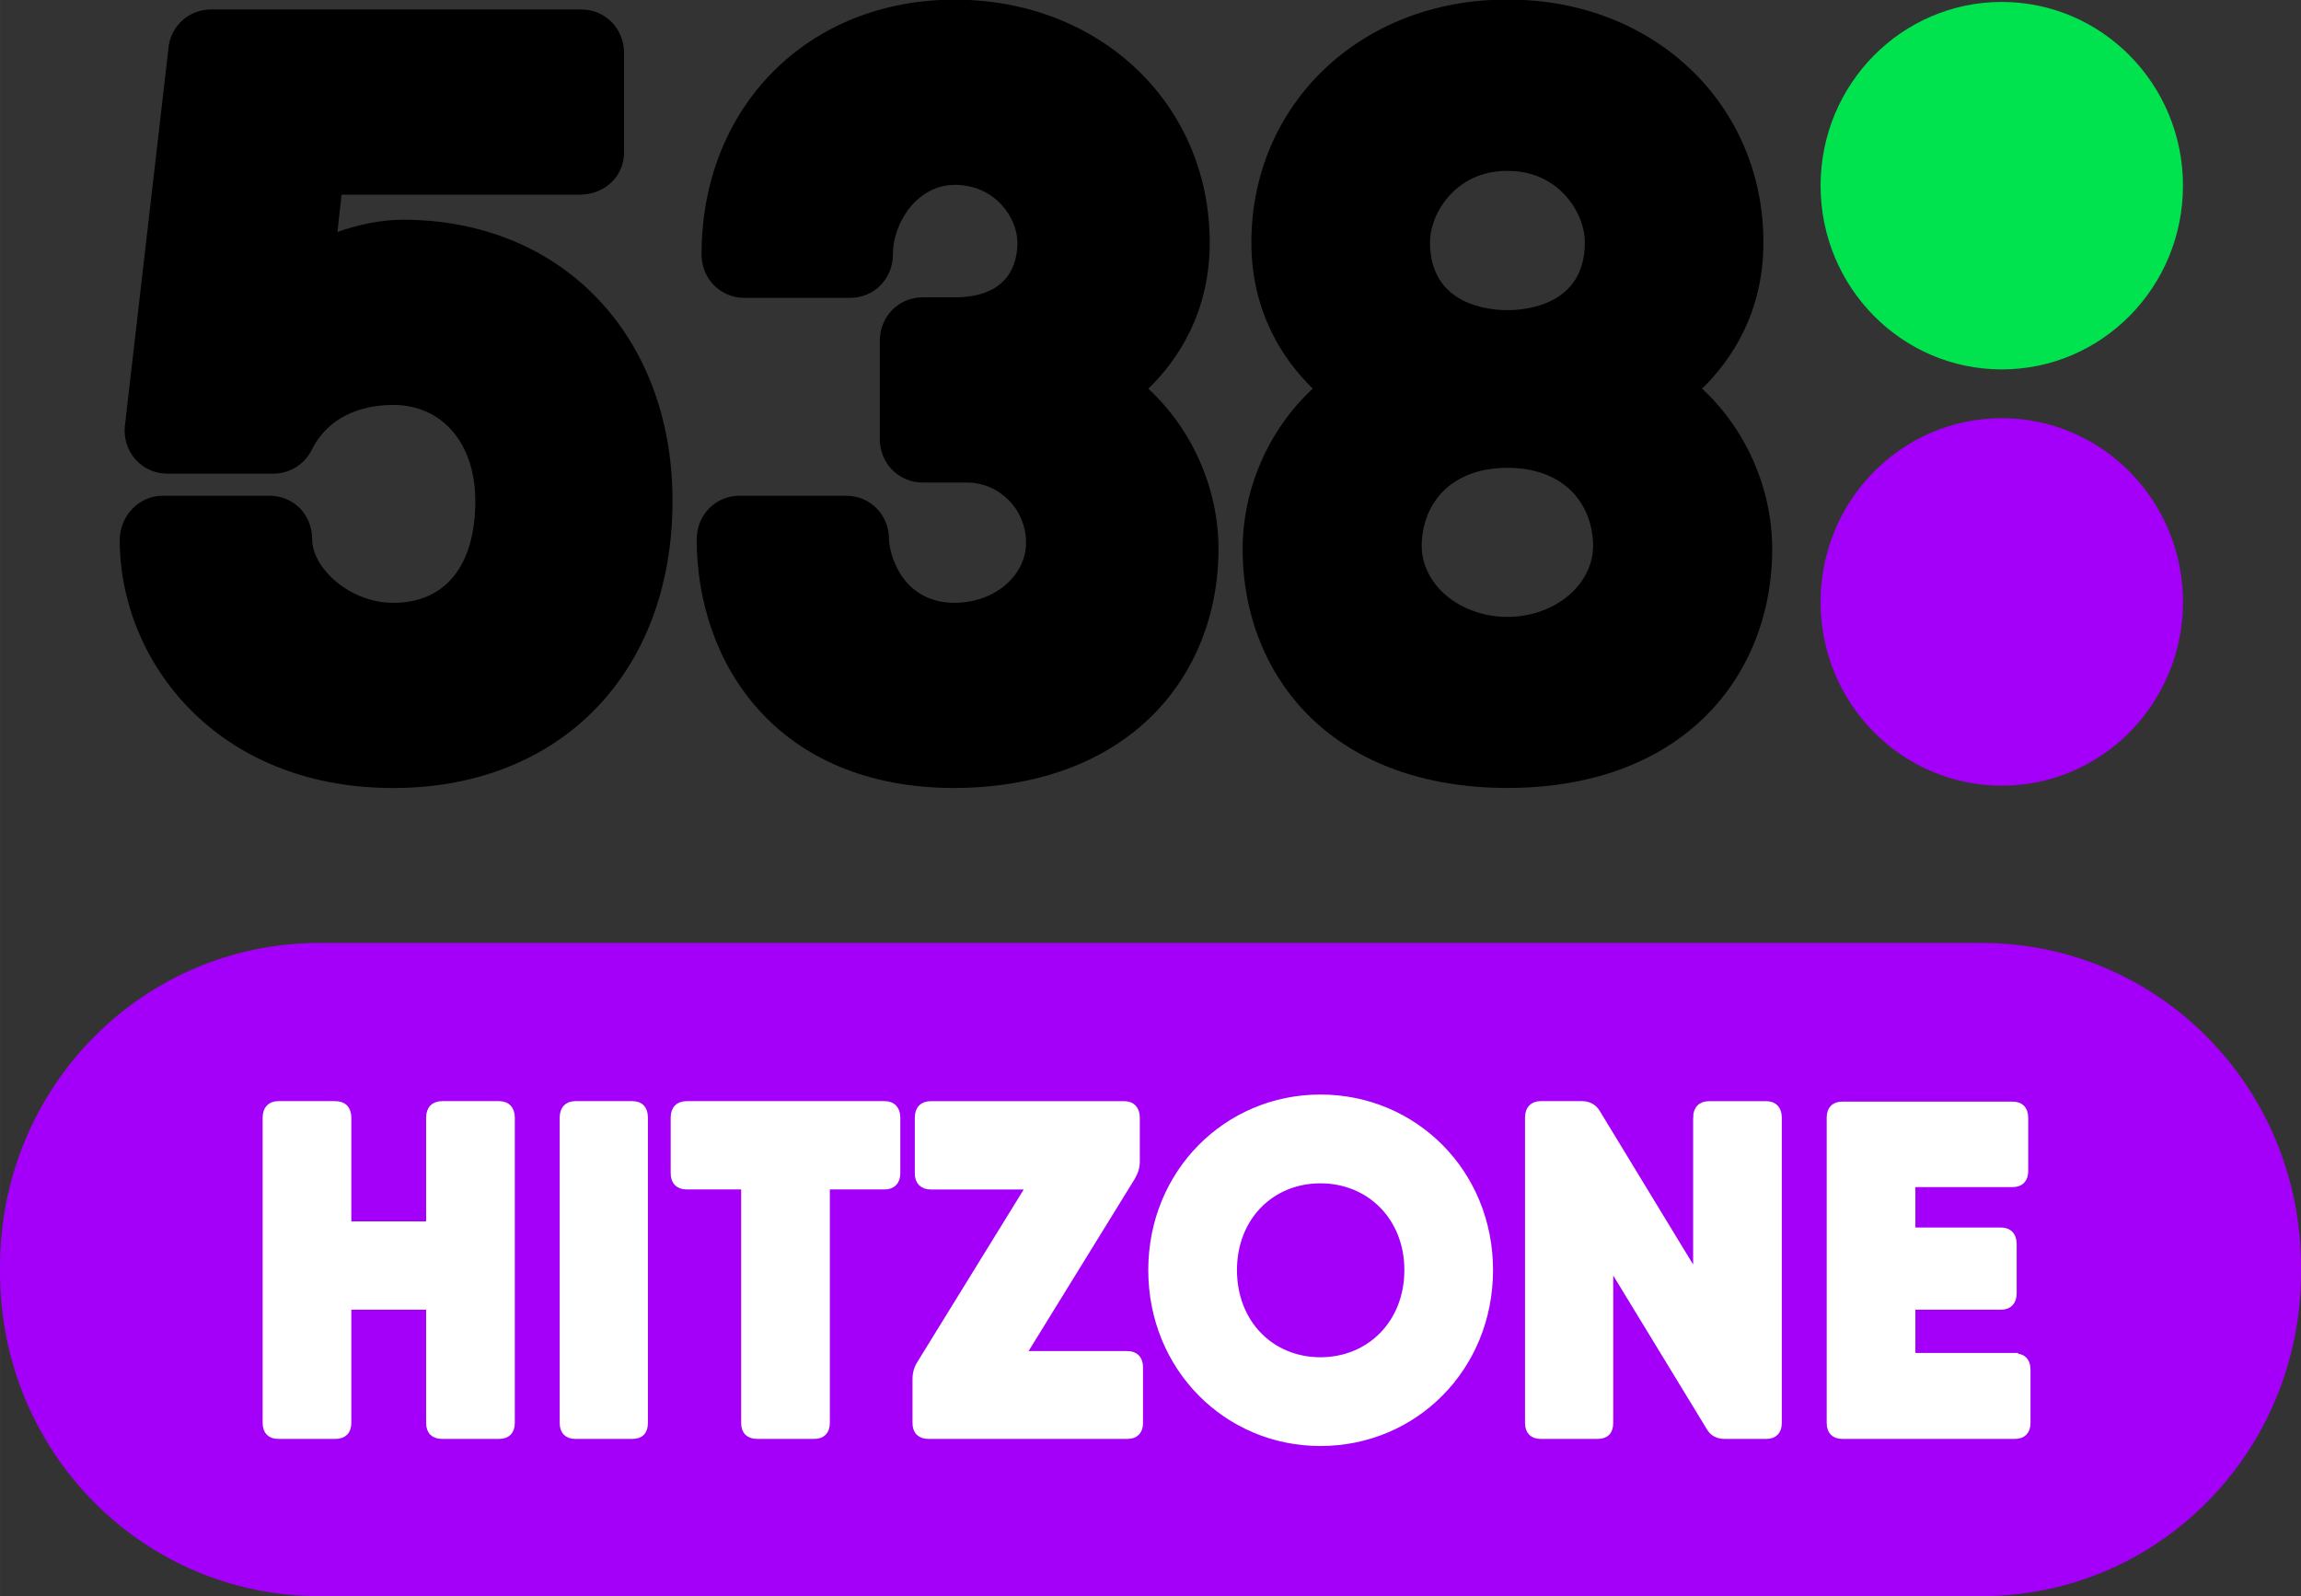 <svg width="706.02" height="489.75" version="1.1" viewBox="0 0 186.8 129.58" xmlns="http://www.w3.org/2000/svg">
 <rect x="0" y="0" width="186.8" height="129.58" fill="#333333" stroke="none"/>
 <g transform="translate(5.039 -7.0434e-5)">
  <path d="m20.896 76.548h134.93c14.368 0 25.935 11.727 25.935 26.294v0.442c0 14.567-11.567 26.294-25.935 26.294h-134.93c-14.368 0-25.935-11.727-25.935-26.294v-0.442c0-14.567 11.567-26.294 25.935-26.294z" fill="#a400f9" stroke-width="2.034"/>
  <g transform="matrix(1.22 0 0 1.237 112.02 -433.45)">
   <g transform="matrix(2.219,0,0,-2.219,-32.407,402.12)">
    <path d="m0 0h-5e-3c-5.346 0-7.738 3.697-7.738 7.358 0 0.721 0.566 1.286 1.285 1.286h3.197c0.72 0 1.285-0.565 1.285-1.286 0-0.374 0.351-1.881 1.969-1.881h-0.019 0.019c1.181 0 2.14 0.796 2.14 1.779s-0.797 1.779-1.78 1.779h-1.318c-0.722 0-1.287 0.565-1.287 1.286v2.906c0 0.721 0.565 1.286 1.287 1.286h0.958c1.636 0 1.881 1.015 1.881 1.62 0 0.714-0.654 1.706-1.881 1.706-1.092 0-1.852-1.083-1.852-2.056 0-0.722-0.565-1.287-1.286-1.287h-3.166c-0.723 0-1.287 0.565-1.287 1.287 0 4.366 3.193 7.533 7.591 7.533 4.361 0 7.648-3.09 7.648-7.183 0-2.079-0.963-3.48-1.841-4.324 1.321-1.204 2.104-2.959 2.104-4.742 0-1.933-0.716-3.69-2.01-4.947-1.413-1.372-3.451-2.105-5.894-2.12"/>
   </g>
   <g transform="matrix(2.219,0,0,-2.219,4.358,390.89)">
    <path d="m0 0c-1.419 0-2.628 0.962-2.569 2.204 0.059 1.216 0.927 2.205 2.569 2.205 1.64 0 2.508-0.989 2.568-2.205 0.06-1.242-1.151-2.204-2.568-2.204m-0.028 13.19h0.056c1.496 0 2.294-1.229 2.294-2.116 0-1.859-1.778-2.002-2.322-2.002-0.545 0-2.321 0.143-2.321 2.002 0 0.887 0.797 2.116 2.293 2.116m5.865-6.439c0.877 0.844 1.84 2.244 1.84 4.323 0 4.093-3.288 7.183-7.649 7.183h-0.056c-4.361 0-7.65-3.09-7.65-7.183 0-2.079 0.965-3.479 1.841-4.323-1.321-1.205-2.103-2.96-2.103-4.744 0-1.935 0.715-3.699 2.014-4.958 1.421-1.379 3.47-2.108 5.926-2.108s4.505 0.729 5.926 2.108c1.298 1.259 2.014 3.021 2.014 4.958 0 1.784-0.783 3.539-2.103 4.744"/>
   </g>
   <g transform="matrix(2.219,0,0,-2.219,-69.786,402.12)">
    <path d="m0 0c-5.325 0-8.2 3.775-8.2 7.329 0 0.724 0.577 1.315 1.286 1.315h3.196c0.733 0 1.287-0.553 1.287-1.286 0-0.846 1.121-1.881 2.431-1.881 1.565 0 2.462 1.098 2.462 3.015 0 1.697-0.988 2.838-2.462 2.838-0.659 0-1.851-0.172-2.441-1.324-0.218-0.436-0.662-0.709-1.161-0.709h-3.166c-0.722 0-1.287 0.564-1.287 1.286l8e-3 0.12 1.303 11.137c0.045 0.67 0.597 1.186 1.283 1.186h11.097c0.722 0 1.287-0.565 1.287-1.287v-2.935c0-0.715-0.577-1.257-1.344-1.257h-7.127l-0.125-1.102c0.668 0.235 1.355 0.362 1.964 0.362 4.761 0 8.085-3.42 8.085-8.315 0-5.08-3.366-8.492-8.376-8.492"/>
   </g>
   <g transform="matrix(2.219,0,0,-2.219,49.311,389.91)" fill="#6d1d82">
    <path d="m0 0c0-3.001-2.432-5.433-5.434-5.433-3 0-5.433 2.432-5.433 5.433 0 3.002 2.433 5.435 5.433 5.435 3.002 0 5.434-2.433 5.434-5.435" fill="#a400f9"/>
   </g>
   <g transform="matrix(2.219,0,0,-2.219,49.311,362.59)" fill="#86b817">
    <path d="m0 0c0-3.002-2.432-5.434-5.434-5.434-3 0-5.433 2.432-5.433 5.434 0 3.001 2.433 5.434 5.433 5.434 3.002 0 5.434-2.433 5.434-5.434" fill="#00e34f"/>
   </g>
  </g>
  <g transform="matrix(1.911 0 0 1.964 4.659 0)" fill="#fff" stroke="#fff" stroke-width=".265" aria-label="HITZONE">
   <path d="m16.134 45.648h-2.426c-0.352 0-0.548 0.196-0.548 0.548v4.422h-3.443v-4.422c0-0.352-0.196-0.548-0.548-0.548h-2.426c-0.333 0-0.528 0.196-0.528 0.548v12.62c0 0.352 0.196 0.528 0.528 0.528h2.426c0.352 0 0.548-0.176 0.548-0.528v-4.813h3.443v4.813c0 0.352 0.196 0.528 0.548 0.528h2.426c0.333 0 0.528-0.176 0.528-0.528v-12.62c0-0.352-0.196-0.548-0.528-0.548z"/>
   <path d="m18.834 46.196v12.62c0 0.352 0.196 0.528 0.528 0.528h2.426c0.352 0 0.528-0.176 0.528-0.528v-12.62c0-0.352-0.176-0.548-0.528-0.548h-2.426c-0.333 0-0.528 0.196-0.528 0.548z"/>
   <path d="m32.51 45.648h-8.413c-0.352 0-0.548 0.196-0.548 0.548v2.309c0 0.333 0.196 0.528 0.548 0.528h2.446v9.783c0 0.352 0.196 0.528 0.548 0.528h2.426c0.333 0 0.528-0.176 0.528-0.528v-9.783h2.465c0.333 0 0.528-0.196 0.528-0.528v-2.309c0-0.352-0.196-0.548-0.528-0.548z"/>
   <path d="m38.38 55.979 4.637-7.317c0.137-0.235 0.196-0.411 0.196-0.665v-1.8c0-0.352-0.196-0.548-0.528-0.548h-8.217c-0.352 0-0.548 0.196-0.548 0.548v2.309c0 0.333 0.196 0.528 0.548 0.528h4.187l-4.637 7.317c-0.137 0.215-0.196 0.411-0.196 0.665v1.8c0 0.352 0.196 0.528 0.548 0.528h8.452c0.333 0 0.528-0.176 0.528-0.528v-2.309c0-0.333-0.196-0.528-0.528-0.528z"/>
   <path d="m51.019 59.638c3.991 0 7.2-3.091 7.2-7.141 0-4.03-3.209-7.122-7.2-7.122-3.972 0-7.181 3.091-7.181 7.122 0 4.05 3.209 7.141 7.181 7.141zm0-3.404c-2.094 0-3.678-1.546-3.678-3.737 0-2.172 1.585-3.717 3.678-3.717 2.094 0 3.698 1.546 3.698 3.717 0 2.191-1.604 3.737-3.698 3.737z"/>
   <path d="m66.985 46.196v6.535l-4.207-6.731c-0.137-0.235-0.372-0.352-0.646-0.352h-1.761c-0.333 0-0.528 0.196-0.528 0.548v12.62c0 0.352 0.196 0.528 0.528 0.528h2.426c0.352 0 0.528-0.176 0.528-0.528v-6.554l4.226 6.75c0.137 0.235 0.372 0.333 0.646 0.333h1.761c0.333 0 0.528-0.176 0.528-0.528v-12.62c0-0.352-0.196-0.548-0.528-0.548h-2.426c-0.352 0-0.548 0.196-0.548 0.548z"/>
   <path d="m80.524 56.057h-4.363v-2.054h3.776c0.333 0 0.528-0.196 0.528-0.548v-2.035c0-0.352-0.196-0.548-0.528-0.548h-3.776v-1.937h4.265c0.333 0 0.528-0.176 0.528-0.528v-2.211c0-0.352-0.196-0.528-0.528-0.528h-7.239c-0.333 0-0.528 0.176-0.528 0.528v12.62c0 0.352 0.196 0.528 0.528 0.528h7.337c0.333 0 0.528-0.176 0.528-0.528v-2.211c0-0.352-0.196-0.528-0.528-0.528z"/>
  </g>
 </g>
</svg>
